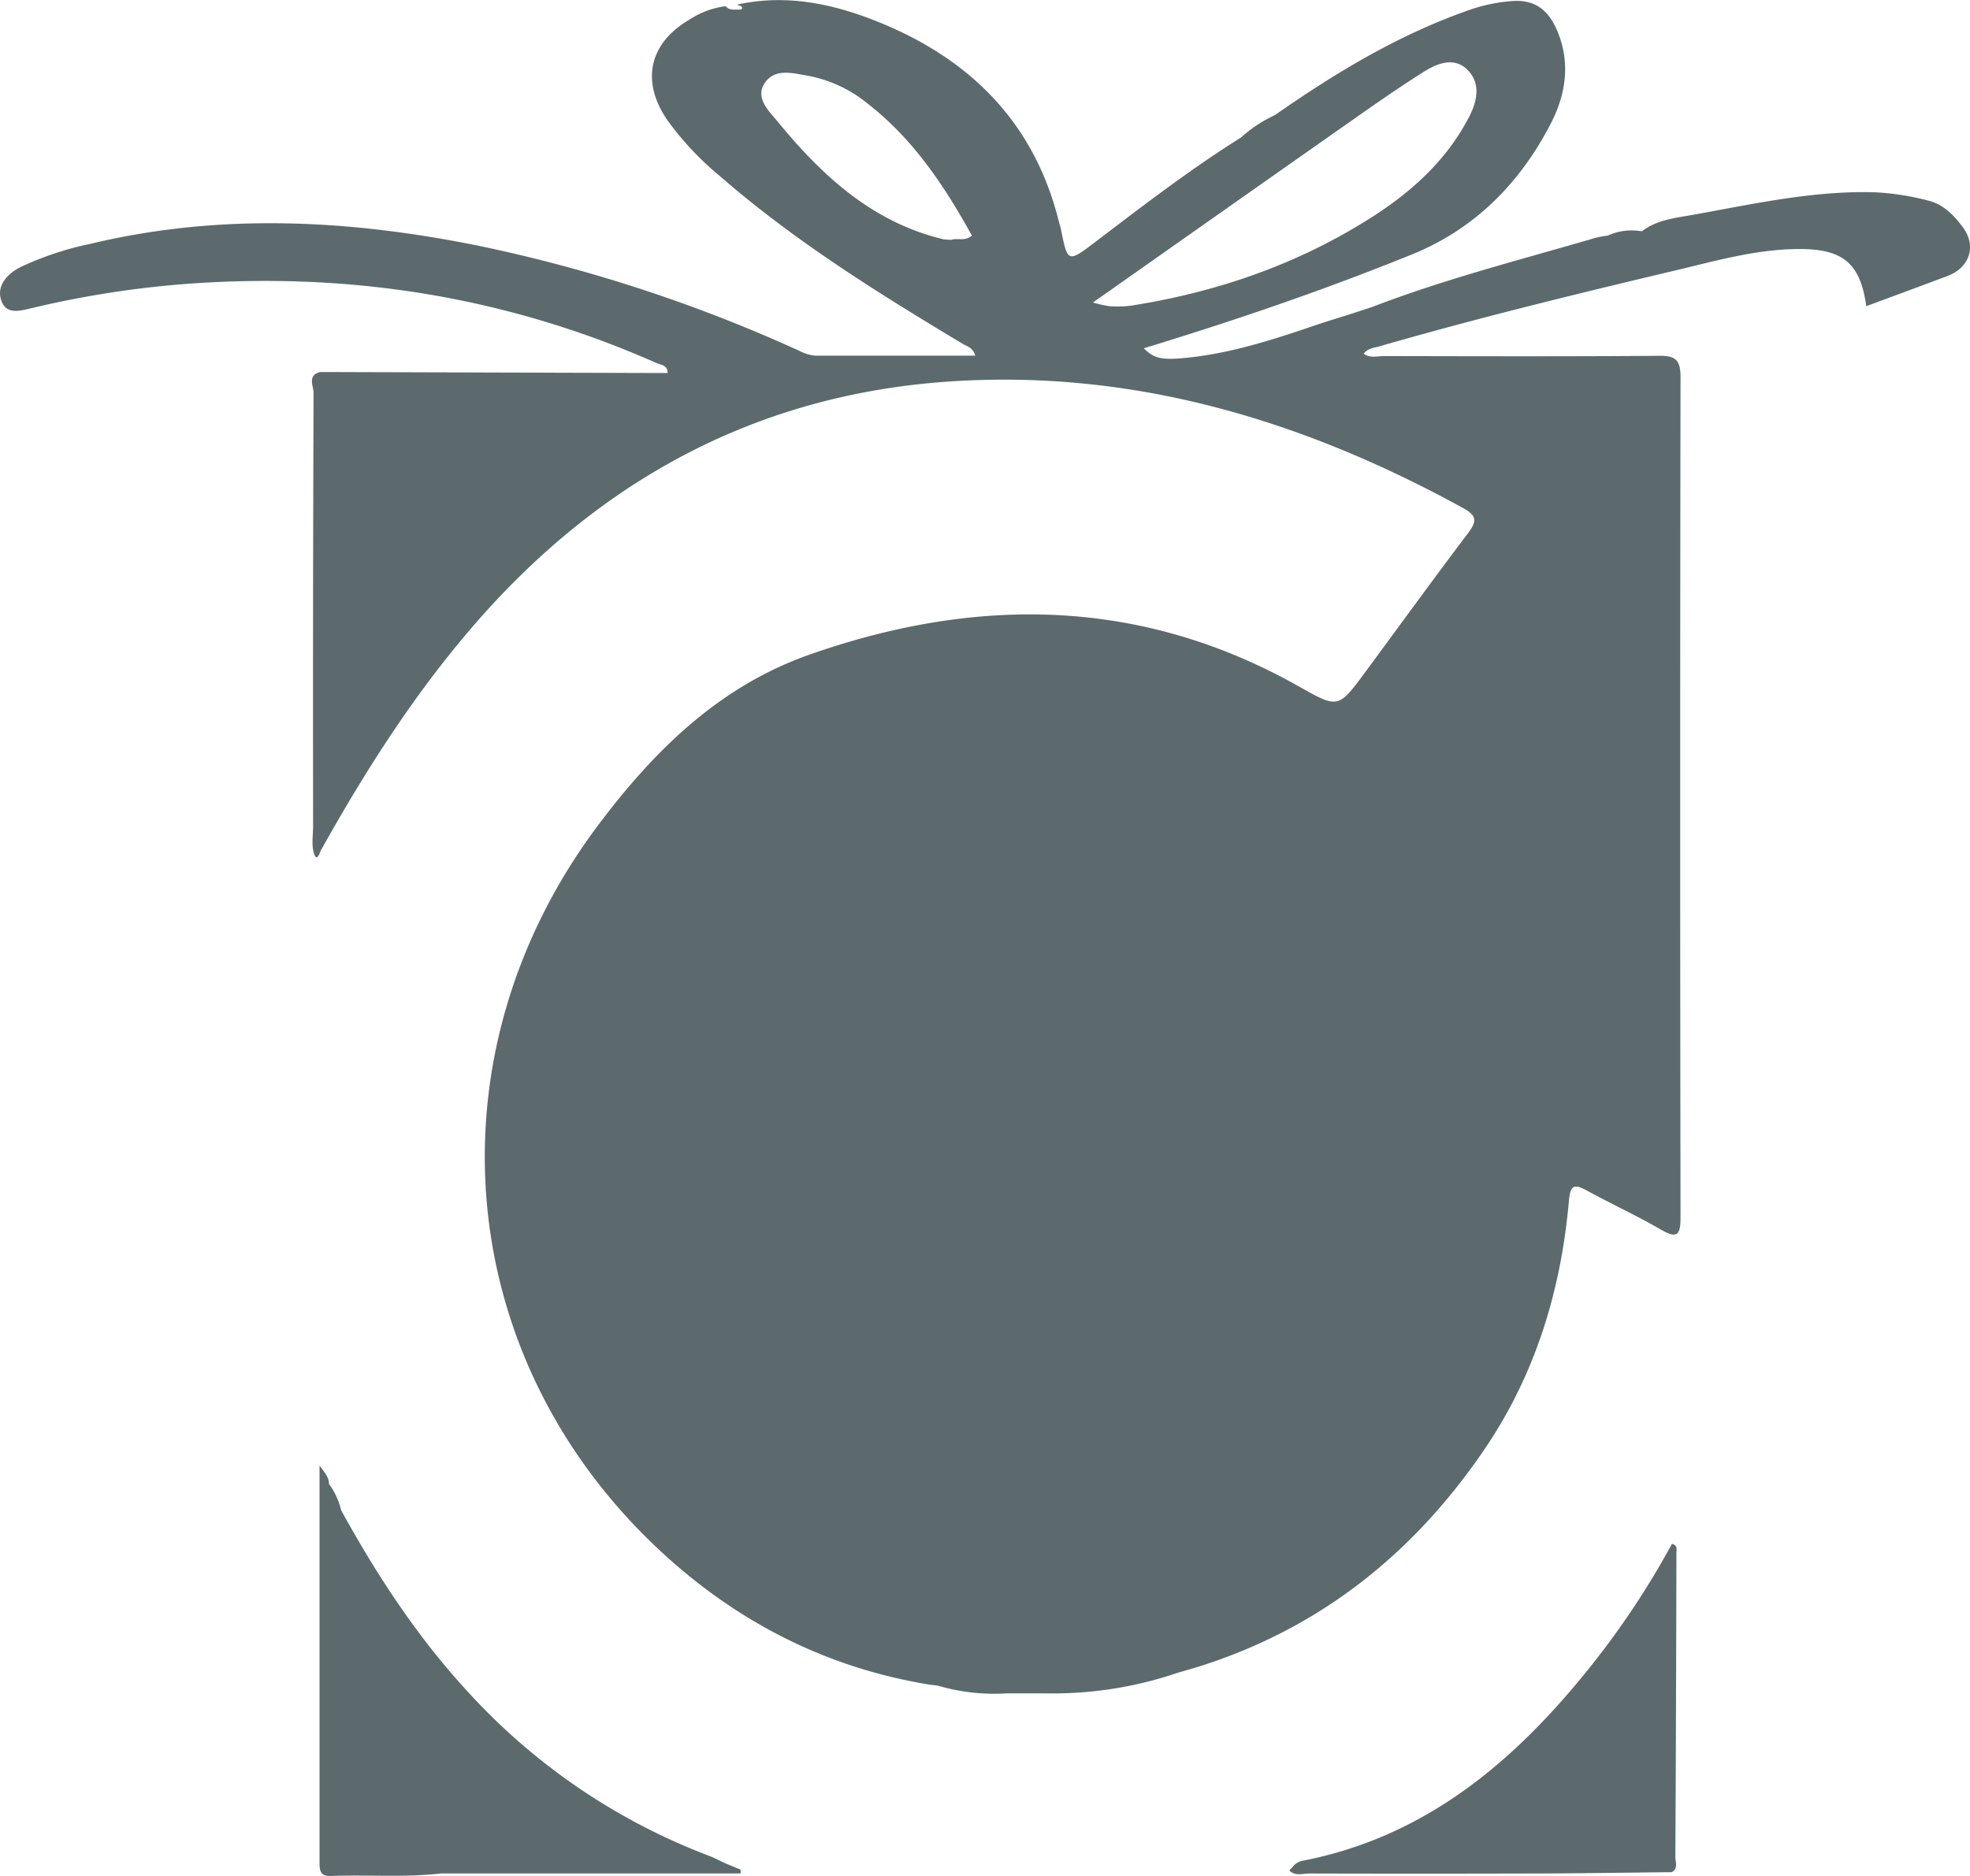 <svg xmlns="http://www.w3.org/2000/svg" viewBox="0 0 462.02 440"><defs><style>.cls-1{fill:#5c6a6d;}</style></defs><g id="Capa_2" data-name="Capa 2"><g id="Layer_1" data-name="Layer 1"><path class="cls-1" d="M392.12,362.12a196.53,196.53,0,0,1-19.86,29.72c-17.53,21.72-38.09,38.92-66.42,44.55a3.94,3.94,0,0,0-2.87,1.77,2.46,2.46,0,0,0-.4.3c-.07.09-.15.3-.12.33,1.41,1.34,3.14.64,4.71.65q25.48.07,51,0c11.31,0,22.62-.2,33.94-.31h0c1.54-.9.81-2.39.82-3.59q.18-35.68.25-71.36C393.15,363.51,393.58,362.52,392.12,362.12Z"/><path class="cls-1" d="M170.26,437.12h0c-1.34-.62-2.65-1.31-4-1.84a147.16,147.16,0,0,1-56.69-38.63C97.76,383.81,88.35,369.41,80,354.23h0a17.08,17.08,0,0,0-2.85-6.18h0c0-1.35-.7-2.32-2.21-4.29v5.57q0,34.49,0,69c0,6.17,0,12.33,0,18.5,0,1.87.15,3.29,2.6,3.19,8.64-.34,17.3.4,25.93-.59H173.7v-.9Z"/><path class="cls-1" d="M460.22,53.14c-2-2.65-4.41-5.23-8.05-6.1a60.84,60.84,0,0,0-12.3-1.93c-14.68-.46-28.89,2.8-43.19,5.34-4,.71-8.2,1.16-11.61,3.81a13.47,13.47,0,0,0-8,1,25.76,25.76,0,0,0-2.89.53c-17.56,5.14-35.32,9.64-52.43,16.24l-3.69,1.2c-3,1-6,1.86-9,2.87-10.12,3.45-20.27,6.8-31,7.84-5.64.55-7.43.15-9.8-2.25,21.35-6.51,42.4-13.7,63-22.06,14.71-6,25.18-16.68,32.37-30.5,3.53-6.77,4.77-14.19,1.66-21.73-2.21-5.34-5.61-7.69-11.21-7.11a39.7,39.7,0,0,0-8.73,1.79C328.57,7.81,313.5,16.87,299,27a31.47,31.47,0,0,0-7.92,5.23h0c-11.84,7.42-22.9,15.93-34,24.37-6.68,5.08-6.67,5.09-8.26-2.84-.09-.49-.28-1-.4-1.44-5.7-23.38-20.73-38.45-42.54-47.22-10.59-4.25-21.57-6.57-33.06-4a4.84,4.84,0,0,1,1.09.44l.09,0-.06.06s.06.05.07.08c.22.66-.47.55-.82.56-1.09,0-2.22.2-3-.79a20,20,0,0,0-8.35,3.06c-9.58,5.54-11.61,14.46-5.37,23.61a70.38,70.38,0,0,0,12.25,13.09c17.52,15.27,37.15,27.49,57,39.4,1,.63,2.49.87,3,2.81-12.7,0-25.12,0-37.55,0a10,10,0,0,1-3.77-1.16,356,356,0,0,0-75-24.58c-30.3-6.16-60.71-7.78-91.13-.5A73.26,73.26,0,0,0,4.74,62.68C1.68,64.25-1,67.1.38,70.69,1.65,74,5.07,72.81,7.86,72.17a233.44,233.44,0,0,1,33.46-5.39C80.4,63.51,118,69.24,153.92,85.13c1,.46,2.65.43,2.65,2.36-.92,0-1.74,0-2.57,0l-78.92-.23c-3.08.79-1.53,3.3-1.54,4.9q-.18,50.82-.11,101.63c0,2-.37,4.08.1,6,.62,2.47,1.26.87,1.69-.26h0c10.32-18.5,21.64-36.3,35.51-52.42,29.8-34.63,67.17-54.85,112.89-57.69,42.79-2.67,82.32,9.31,119.57,29.78,3.35,1.83,3.1,3.22,1.06,5.92-8.14,10.76-16.05,21.68-24.07,32.54-6.31,8.54-6.33,8.55-15.53,3.36-37.06-20.91-75.59-21.24-114.78-7.48-21,7.37-36.23,22.25-49.44,39.81-41.11,54.62-34.28,127.29,16.85,172.62,17.42,15.44,37.69,25.44,60.84,29.19l1.77.2h0a46.79,46.79,0,0,0,16.22,1.83h9a91.18,91.18,0,0,0,31.2-4.86l3.81-1.1c28.88-8.84,51.17-26.49,68-51.24,12-17.62,18-37.38,19.85-58.49.31-3.54,1.29-3.85,4.18-2.26,5.68,3.13,11.61,5.83,17.22,9.08,3.85,2.22,4.77,1.66,4.76-2.86q-.16-98.48,0-197c0-4-1.16-5.07-5.06-5-21.5.17-43,.1-64.49.06-1.54,0-3.2.55-4.75-.54.92-1.29,2.34-1.36,3.54-1.7,23-6.64,46.3-12.34,69.62-17.86,9.21-2.19,18.38-4.81,28-5,11.06-.24,15.28,3.1,16.7,13.4,6.44-2.39,12.83-4.74,19.2-7.14C462,62.67,463.65,57.58,460.22,53.14ZM223.07,56.27h0l-1.82-.14c-16.6-4-28.34-14.8-38.74-27.46-2.13-2.6-5.52-5.65-3.16-9.19s6.55-2.32,10.13-1.71a31.12,31.12,0,0,1,13.89,6.44c10.74,8.31,18.07,19.3,24.57,31.06C226.32,56.68,224.55,55.75,223.07,56.27Zm37.17,15.55a27.25,27.25,0,0,1-3.91-.87c21.22-14.93,41.48-29.2,61.76-43.43,5.18-3.63,10.38-7.24,15.72-10.61,3.16-2,7.05-3.62,10.17-.7,3.3,3.1,2.6,7.25.61,11.11C339.4,37.42,331.3,44.78,322,50.77c-17.35,11.12-36.43,17.74-56.73,20.92A25.1,25.1,0,0,1,260.24,71.82Z"/></g></g></svg>